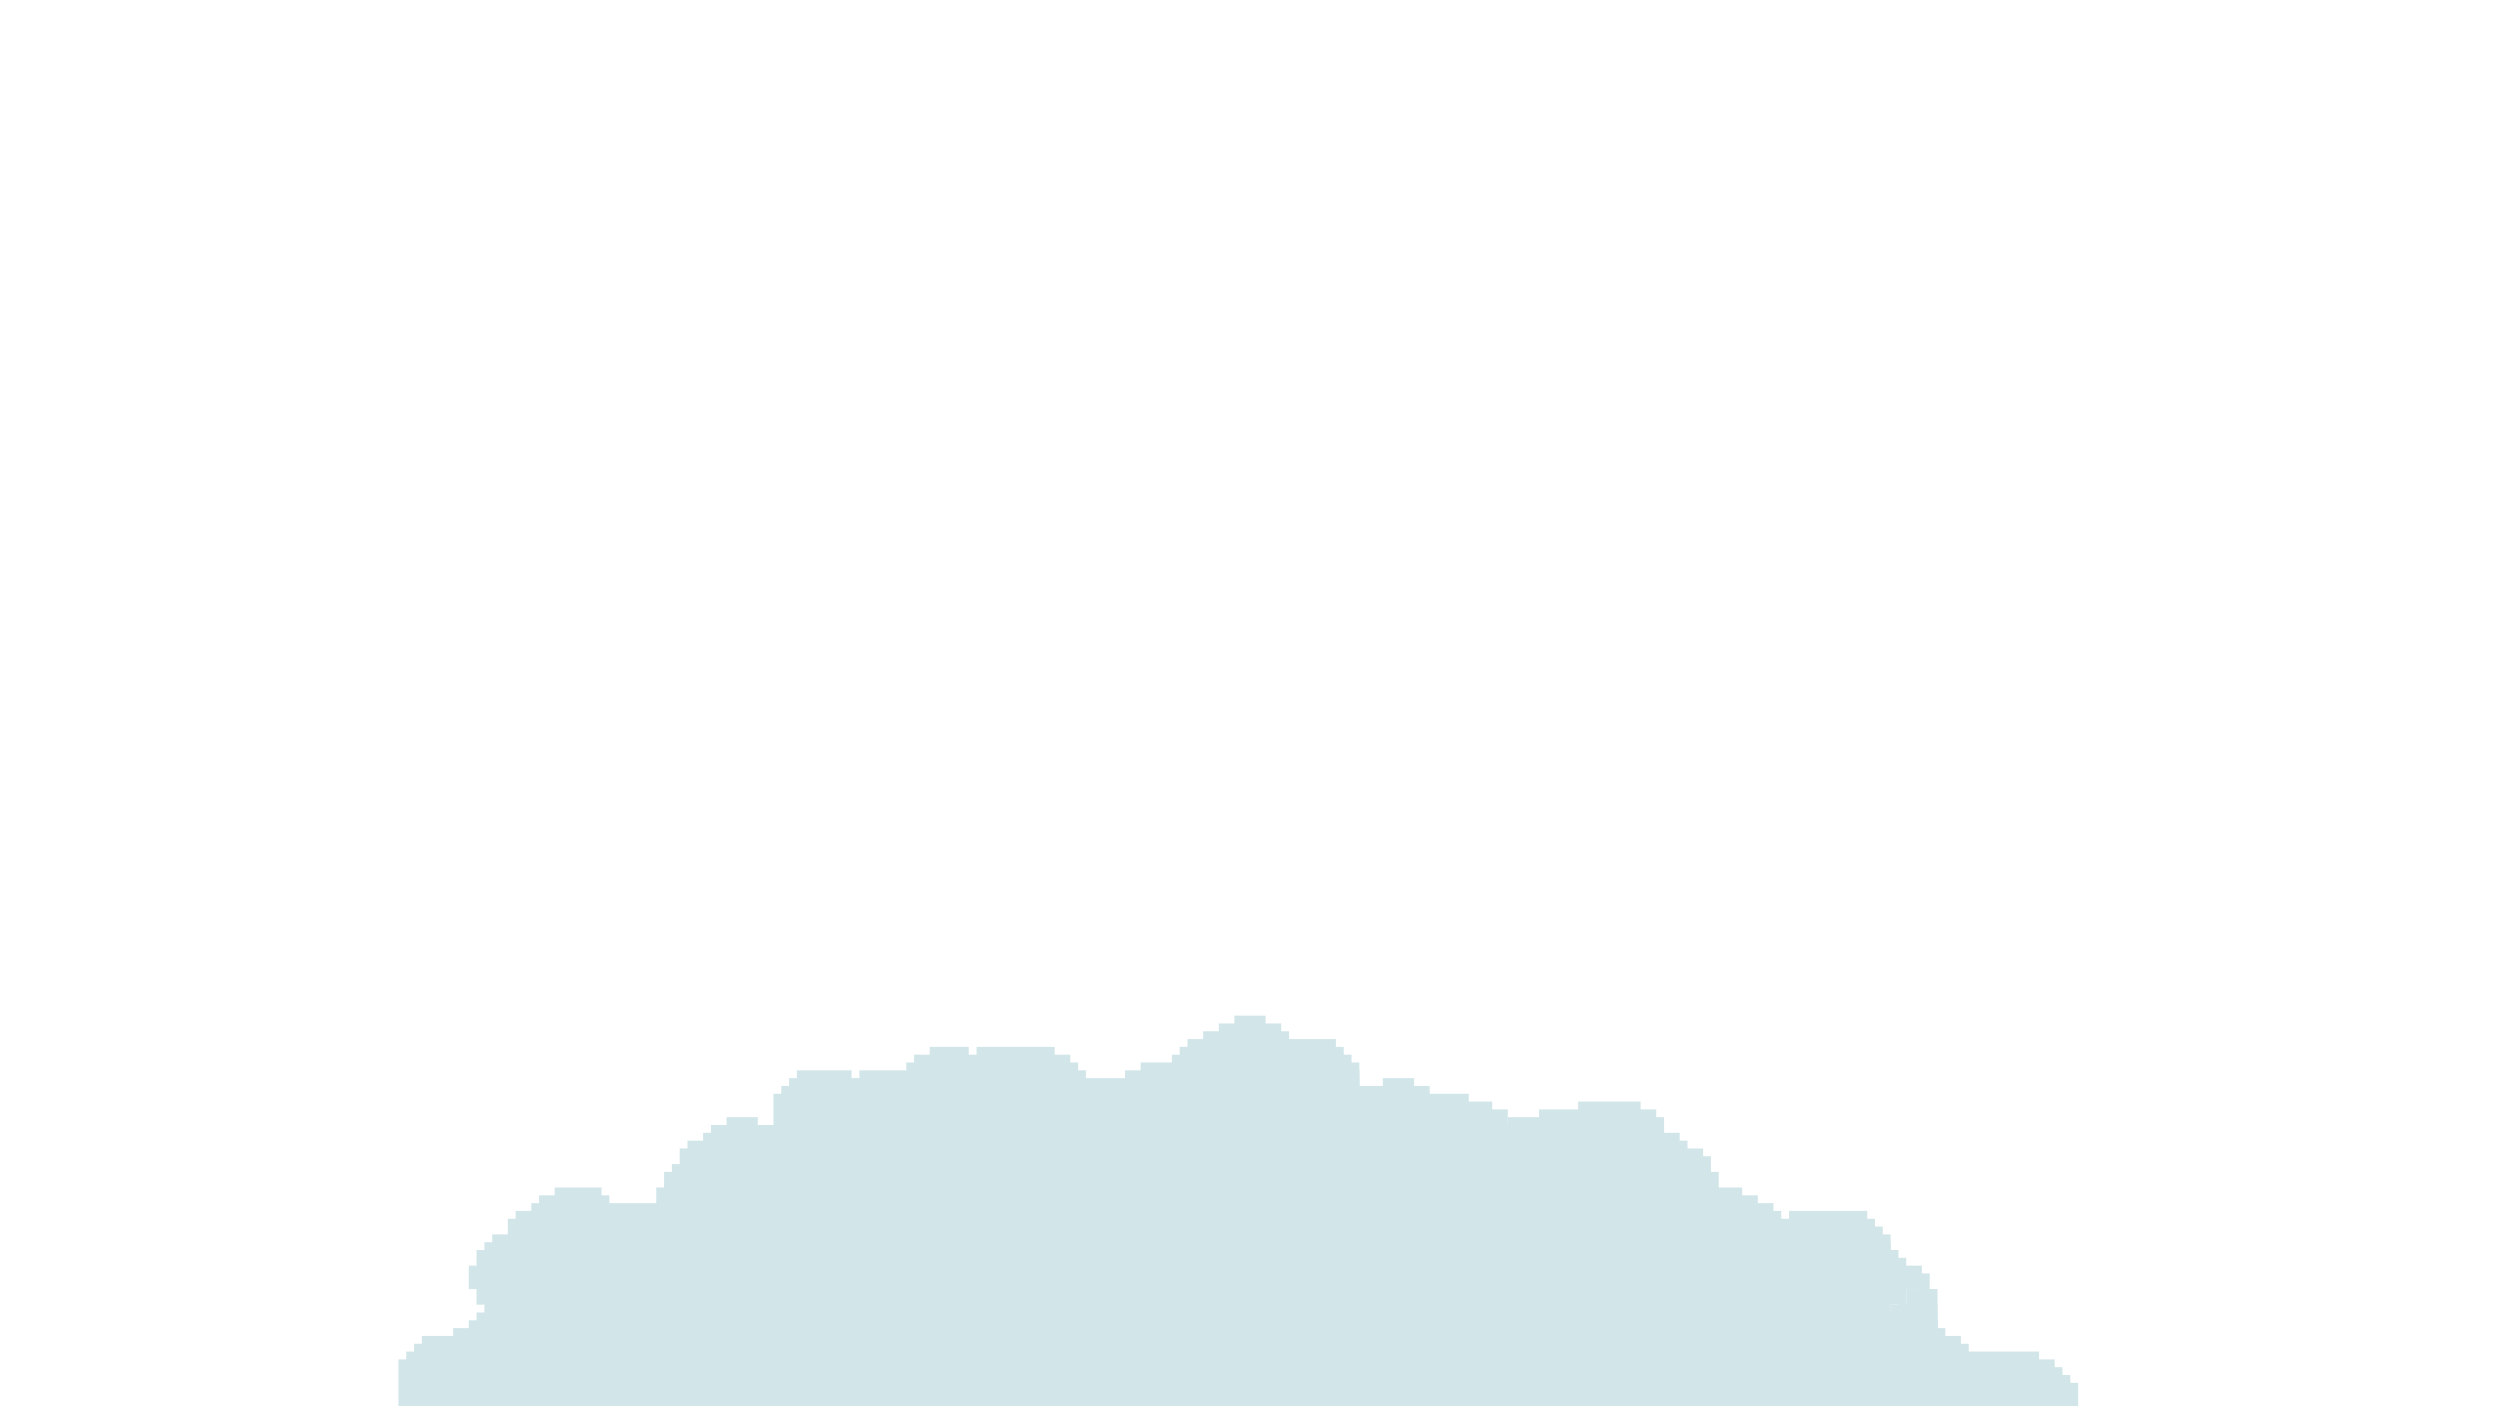 <svg xmlns="http://www.w3.org/2000/svg" width="320" height="180" baseProfile="tiny" version="1.2"><g fill="#d2e6e9"><path d="M158 130h4v50h-4z"/><path d="M156 131h8v49h-8z"/><path d="M154 132h11v48h-11z"/><path d="M152 133h19v47h-19zM119 134h5v46h-5zM125 134h10v46h-10z"/><path d="M151 134h21v46h-21zM117 135h20v45h-20z"/><path d="M150 135h23v45h-23zM116 136h22v44h-22z"/><path d="M146 136h28v44h-28zM102 137h7v43h-7zM110 137h29v43h-29z"/><path d="M144 137h30v43h-30z"/><path d="M101 138h73v42h-73zM177 138h4v42h-4z"/><path d="M100 139h83v41h-83z"/><path d="M99 140h89v40H99zM188 141h3v39h-3zM202 141h8v39h-8zM191 142h2v38h-2z"/><path d="M197 142h15v38h-15zM93 143h4v37h-4z"/><path d="M193 143h20v37h-20z"/><path d="M91 144h122v36H91z"/><path d="M90 145h125v35H90z"/><path d="M88 146h128v34H88z"/><path d="M87 147h131v33H87zM218 148h1v32h-1z"/><path d="M86 149h133v31H86z"/><path d="M85 150h135v30H85zM71 152h6v28h-6z"/><path d="M84 152h139v28H84zM69 153h9v27h-9zM223 153h2v27h-2z"/><path d="M68 154h159v26H68z"/><path d="M66 155h162v25H66zM229 155h10v25h-10z"/><path d="M65 156h175v24H65zM240 157h1v23h-1z"/><path d="M63 158h179v22H63z"/><path d="M62 159h180v21H62z"/><path d="M61 160h182v7H61zM243 161h1v19h-1z"/><path d="M60 162h186v3H60zM246 163h1v17h-1z"/><path d="M244 165h4v15h-4z"/><path d="M242 167h6v13h-6z"/><path d="M61 168h187v12H61z"/><path d="M60 169h188v11H60z"/><path d="M58 170h191v10H58z"/><path d="M54 171h197v9H54z"/><path d="M53 172h199v8H53z"/><path d="M52 173h209v7H52z"/><path d="M51 174h212v6H51zM263 175h1v5h-1zM264 176h1v4h-1zM265 177h1v3h-1z"/></g></svg>